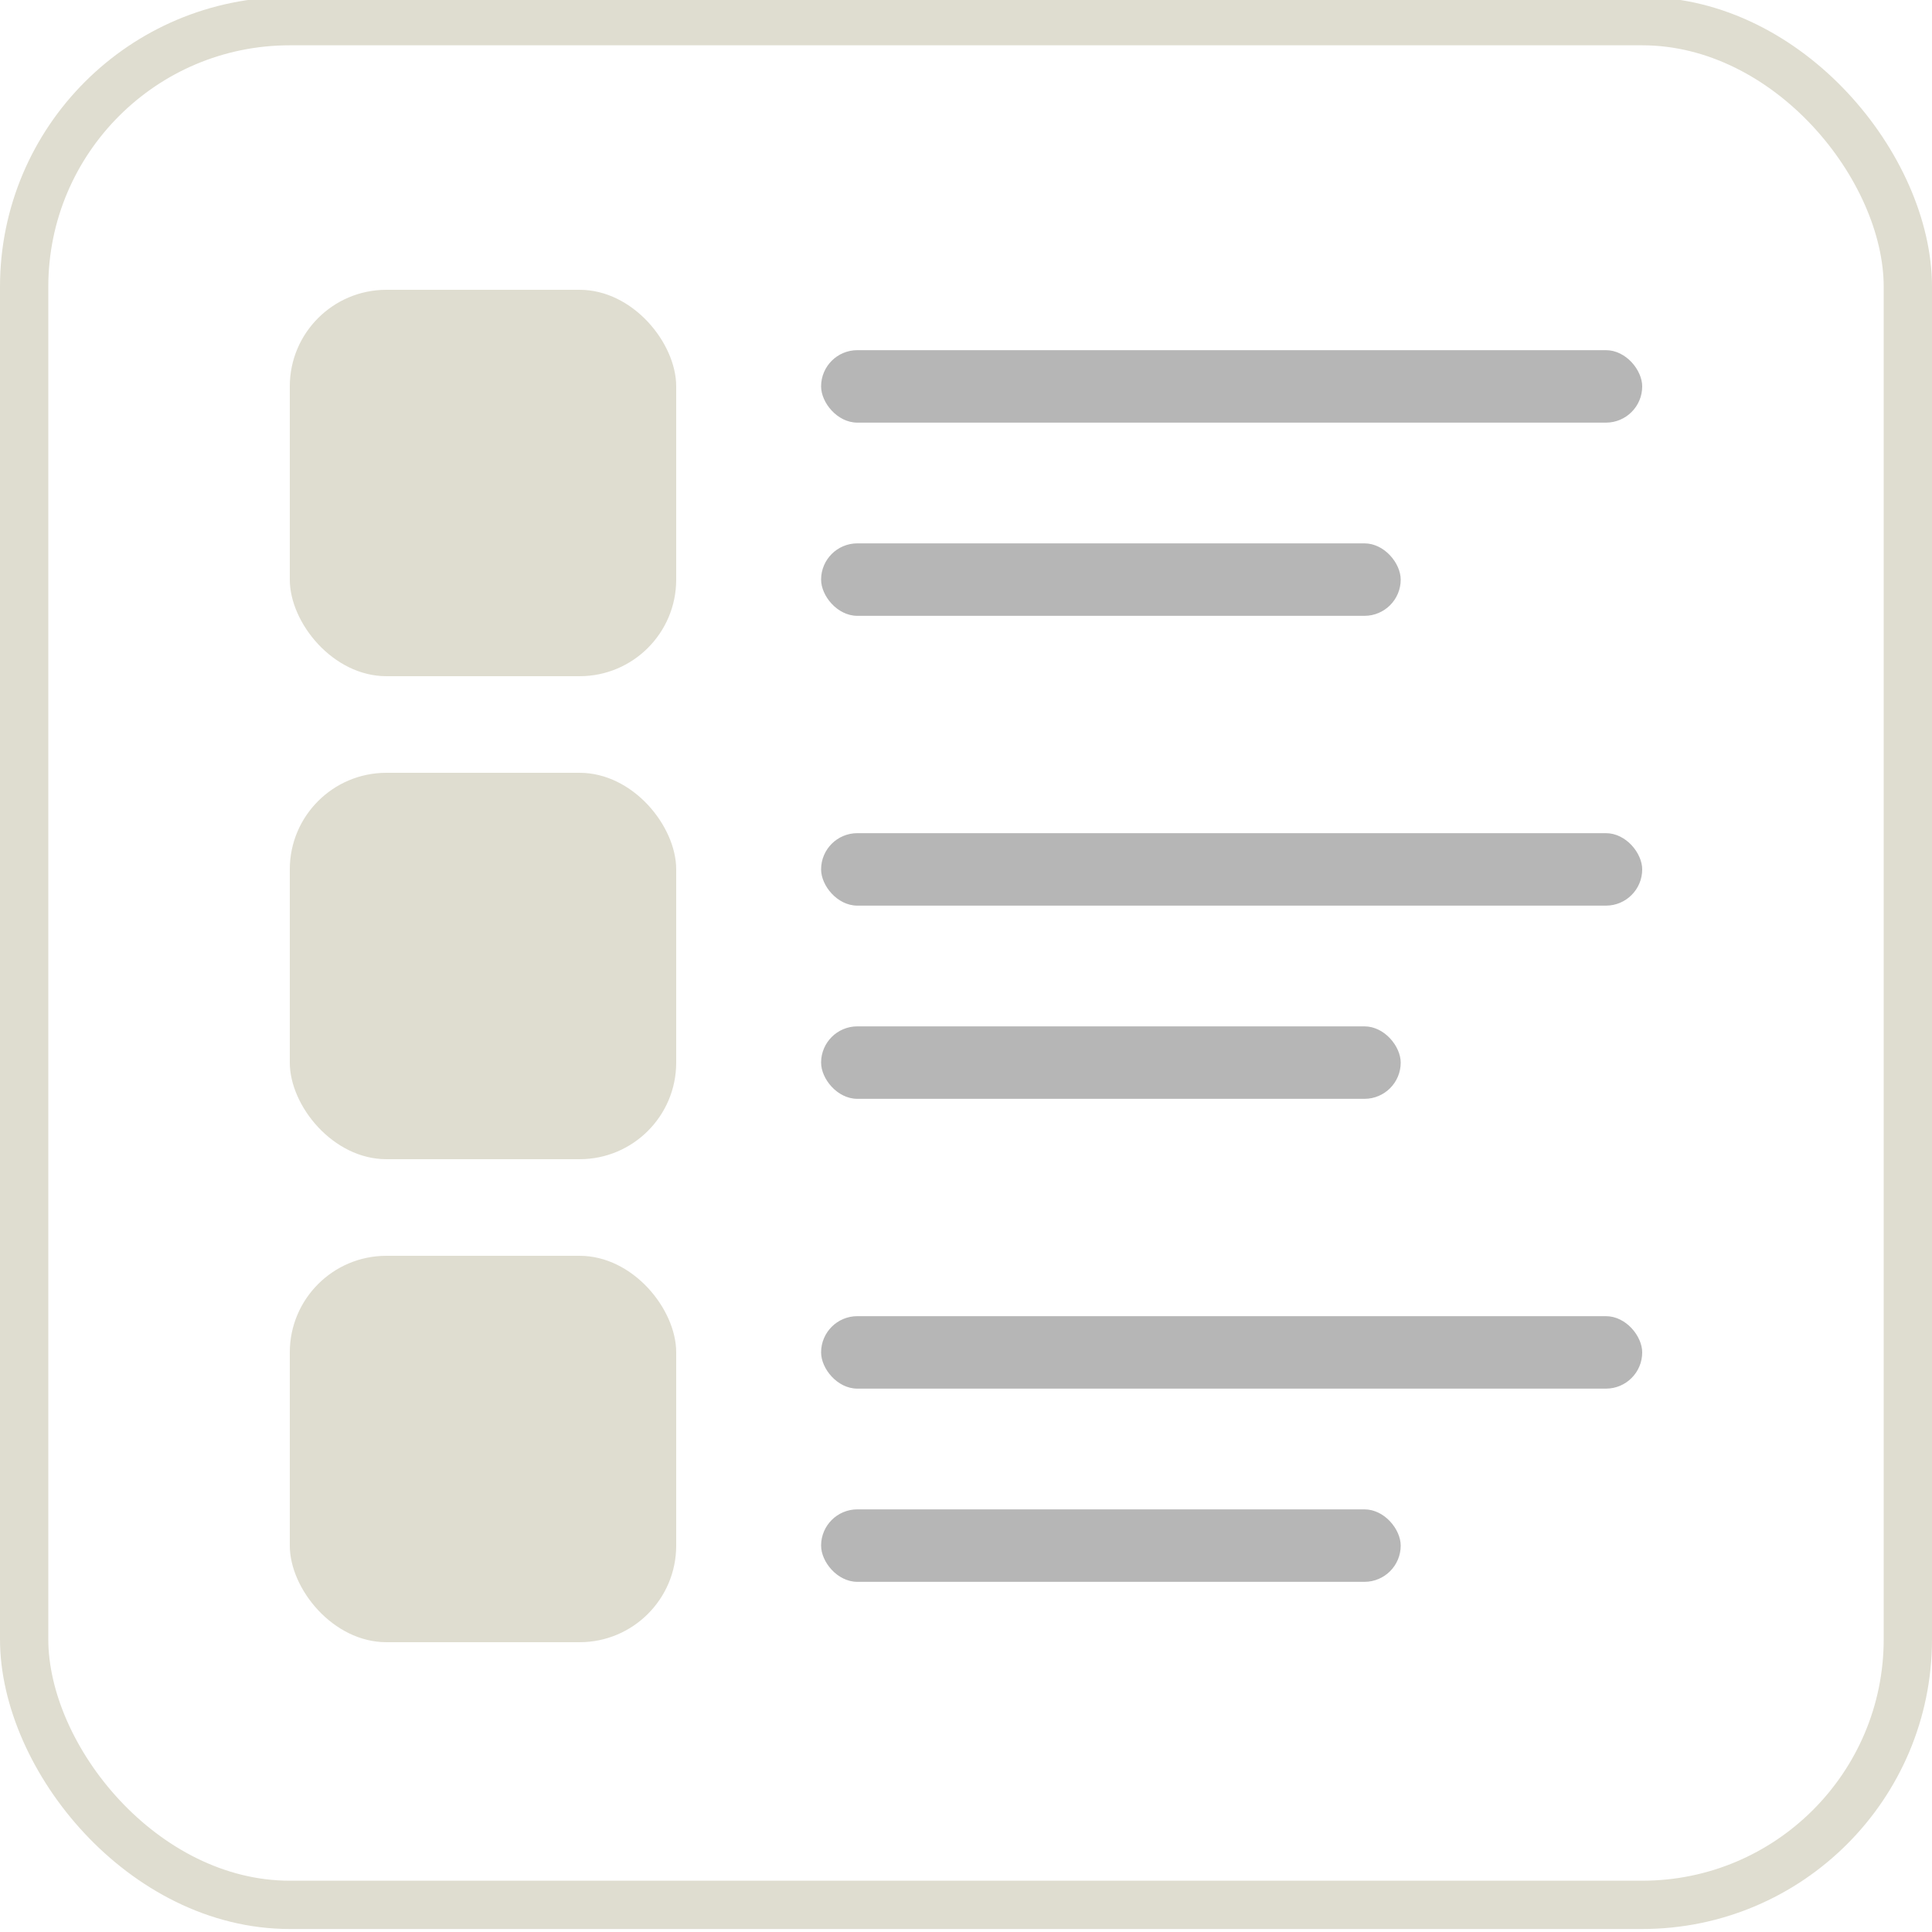 <svg width="40" height="40" viewBox="0 0 40 40" fill="none" xmlns="http://www.w3.org/2000/svg">
<g clip-path="url(#clip0_3043_3792)">
<rect x="0.5" y="0.438" width="39" height="39" rx="5.5" stroke="#DFDDD0"/>
<rect x="17" y="7.25" width="17" height="1.5" rx="0.75" fill="#b6b6b6"/>
<rect x="17" y="11.25" width="12" height="1.5" rx="0.75" fill="#b6b6b6"/>
<rect x="6" y="6" width="8" height="8" rx="2" fill="#DFDDD0"/>
<rect x="17" y="17.25" width="17" height="1.5" rx="0.75" fill="#b6b6b6"/>
<rect x="17" y="21.25" width="12" height="1.5" rx="0.75" fill="#b6b6b6"/>
<rect x="6" y="16" width="8" height="8" rx="2" fill="#DFDDD0"/>
<rect x="17" y="27.25" width="17" height="1.5" rx="0.75" fill="#b6b6b6"/>
<rect x="17" y="31.25" width="12" height="1.5" rx="0.75" fill="#b6b6b6"/>
<rect x="6" y="26" width="8" height="8" rx="2" fill="#DFDDD0"/>
</g>
<defs>
<clipPath id="clip0_3043_3792">
<rect width="40" height="40" fill="white"/>
</clipPath>
</defs>
</svg>
